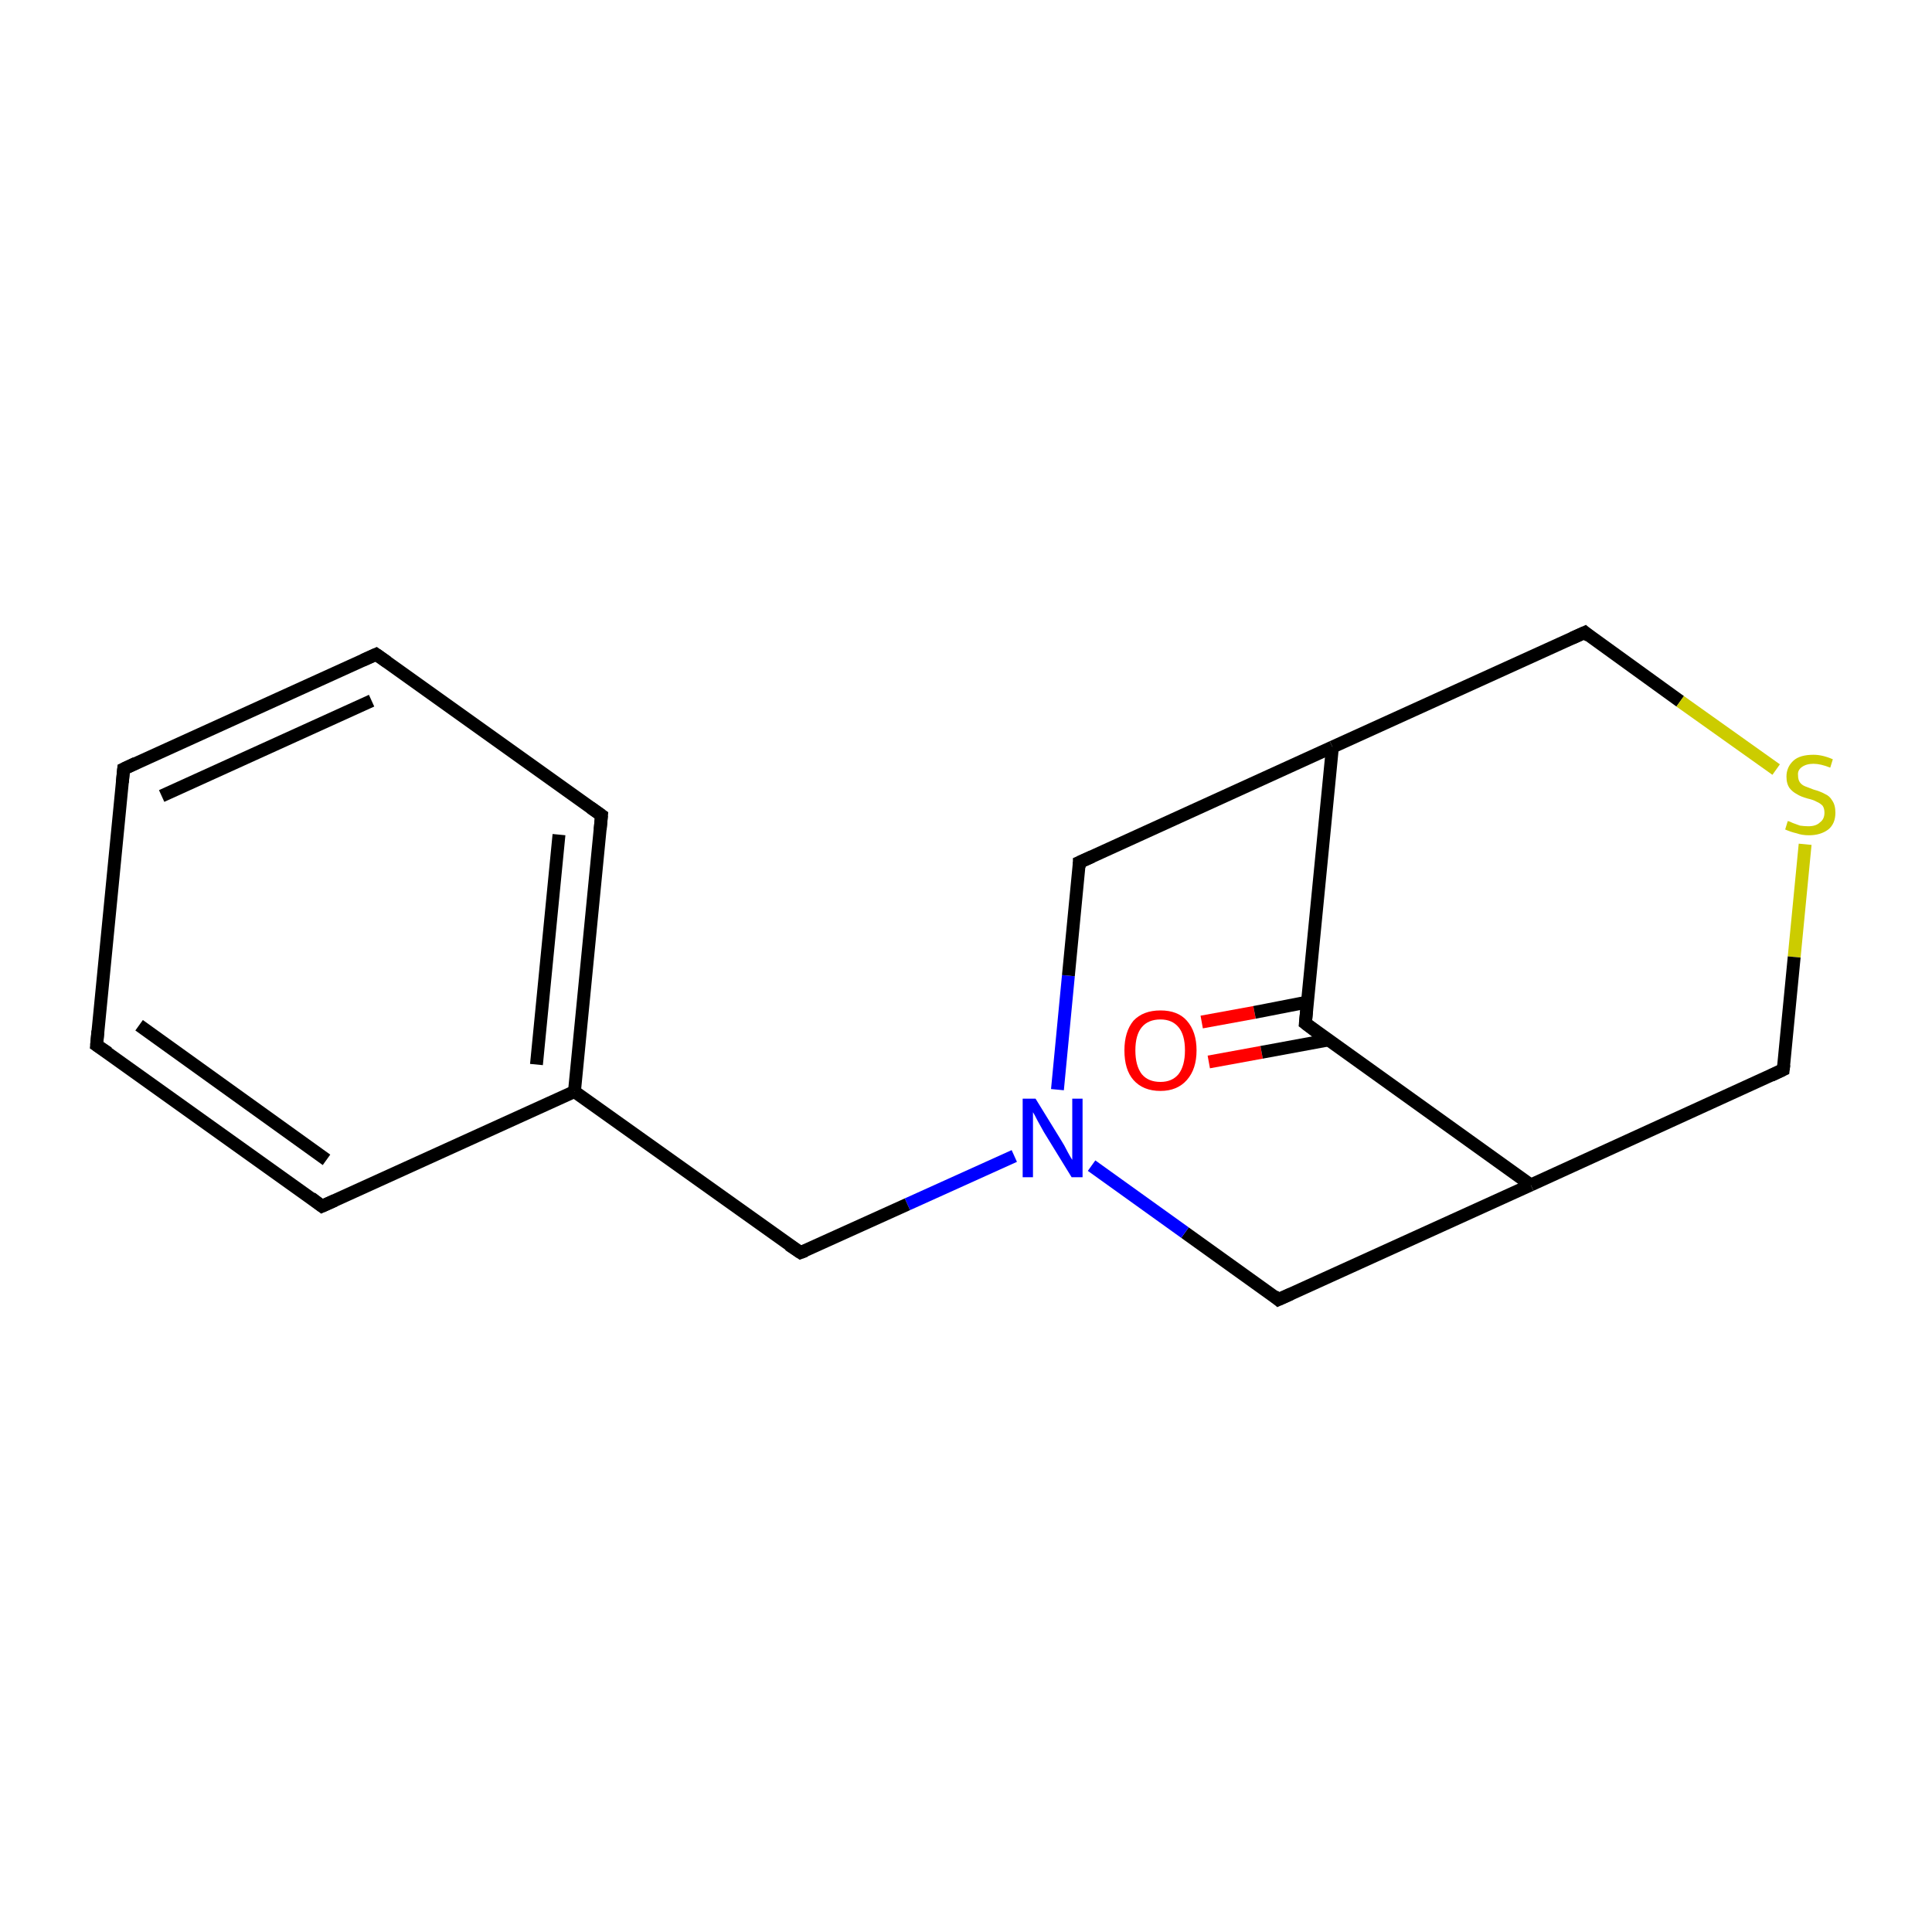 <?xml version='1.0' encoding='iso-8859-1'?>
<svg version='1.1' baseProfile='full'
              xmlns='http://www.w3.org/2000/svg'
                      xmlns:rdkit='http://www.rdkit.org/xml'
                      xmlns:xlink='http://www.w3.org/1999/xlink'
                  xml:space='preserve'
width='300px' height='300px' viewBox='0 0 300 300'>
<!-- END OF HEADER -->
<rect style='opacity:1.0;fill:#FFFFFF;stroke:none' width='300.0' height='300.0' x='0.0' y='0.0'> </rect>
<path class='bond-0 atom-0 atom-1' d='M 186.6,158.7 L 194.8,157.2' style='fill:none;fill-rule:evenodd;stroke:#FF0000;stroke-width:2.0px;stroke-linecap:butt;stroke-linejoin:miter;stroke-opacity:1' />
<path class='bond-0 atom-0 atom-1' d='M 194.8,157.2 L 203.0,155.6' style='fill:none;fill-rule:evenodd;stroke:#000000;stroke-width:2.0px;stroke-linecap:butt;stroke-linejoin:miter;stroke-opacity:1' />
<path class='bond-0 atom-0 atom-1' d='M 187.7,164.9 L 195.9,163.4' style='fill:none;fill-rule:evenodd;stroke:#FF0000;stroke-width:2.0px;stroke-linecap:butt;stroke-linejoin:miter;stroke-opacity:1' />
<path class='bond-0 atom-0 atom-1' d='M 195.9,163.4 L 206.2,161.5' style='fill:none;fill-rule:evenodd;stroke:#000000;stroke-width:2.0px;stroke-linecap:butt;stroke-linejoin:miter;stroke-opacity:1' />
<path class='bond-1 atom-1 atom-2' d='M 202.7,158.9 L 206.9,116.0' style='fill:none;fill-rule:evenodd;stroke:#000000;stroke-width:2.0px;stroke-linecap:butt;stroke-linejoin:miter;stroke-opacity:1' />
<path class='bond-2 atom-2 atom-3' d='M 206.9,116.0 L 246.1,98.2' style='fill:none;fill-rule:evenodd;stroke:#000000;stroke-width:2.0px;stroke-linecap:butt;stroke-linejoin:miter;stroke-opacity:1' />
<path class='bond-3 atom-3 atom-4' d='M 246.1,98.2 L 260.9,108.9' style='fill:none;fill-rule:evenodd;stroke:#000000;stroke-width:2.0px;stroke-linecap:butt;stroke-linejoin:miter;stroke-opacity:1' />
<path class='bond-3 atom-3 atom-4' d='M 260.9,108.9 L 275.8,119.5' style='fill:none;fill-rule:evenodd;stroke:#CCCC00;stroke-width:2.0px;stroke-linecap:butt;stroke-linejoin:miter;stroke-opacity:1' />
<path class='bond-4 atom-4 atom-5' d='M 280.3,131.1 L 278.6,148.6' style='fill:none;fill-rule:evenodd;stroke:#CCCC00;stroke-width:2.0px;stroke-linecap:butt;stroke-linejoin:miter;stroke-opacity:1' />
<path class='bond-4 atom-4 atom-5' d='M 278.6,148.6 L 276.9,166.1' style='fill:none;fill-rule:evenodd;stroke:#000000;stroke-width:2.0px;stroke-linecap:butt;stroke-linejoin:miter;stroke-opacity:1' />
<path class='bond-5 atom-5 atom-6' d='M 276.9,166.1 L 237.7,184.0' style='fill:none;fill-rule:evenodd;stroke:#000000;stroke-width:2.0px;stroke-linecap:butt;stroke-linejoin:miter;stroke-opacity:1' />
<path class='bond-6 atom-6 atom-7' d='M 237.7,184.0 L 198.5,201.8' style='fill:none;fill-rule:evenodd;stroke:#000000;stroke-width:2.0px;stroke-linecap:butt;stroke-linejoin:miter;stroke-opacity:1' />
<path class='bond-7 atom-7 atom-8' d='M 198.5,201.8 L 184.0,191.4' style='fill:none;fill-rule:evenodd;stroke:#000000;stroke-width:2.0px;stroke-linecap:butt;stroke-linejoin:miter;stroke-opacity:1' />
<path class='bond-7 atom-7 atom-8' d='M 184.0,191.4 L 169.5,181.0' style='fill:none;fill-rule:evenodd;stroke:#0000FF;stroke-width:2.0px;stroke-linecap:butt;stroke-linejoin:miter;stroke-opacity:1' />
<path class='bond-8 atom-8 atom-9' d='M 157.5,179.5 L 140.9,187.0' style='fill:none;fill-rule:evenodd;stroke:#0000FF;stroke-width:2.0px;stroke-linecap:butt;stroke-linejoin:miter;stroke-opacity:1' />
<path class='bond-8 atom-8 atom-9' d='M 140.9,187.0 L 124.3,194.5' style='fill:none;fill-rule:evenodd;stroke:#000000;stroke-width:2.0px;stroke-linecap:butt;stroke-linejoin:miter;stroke-opacity:1' />
<path class='bond-9 atom-9 atom-10' d='M 124.3,194.5 L 89.2,169.5' style='fill:none;fill-rule:evenodd;stroke:#000000;stroke-width:2.0px;stroke-linecap:butt;stroke-linejoin:miter;stroke-opacity:1' />
<path class='bond-10 atom-10 atom-11' d='M 89.2,169.5 L 93.4,126.6' style='fill:none;fill-rule:evenodd;stroke:#000000;stroke-width:2.0px;stroke-linecap:butt;stroke-linejoin:miter;stroke-opacity:1' />
<path class='bond-10 atom-10 atom-11' d='M 83.3,165.3 L 86.8,129.6' style='fill:none;fill-rule:evenodd;stroke:#000000;stroke-width:2.0px;stroke-linecap:butt;stroke-linejoin:miter;stroke-opacity:1' />
<path class='bond-11 atom-11 atom-12' d='M 93.4,126.6 L 58.4,101.6' style='fill:none;fill-rule:evenodd;stroke:#000000;stroke-width:2.0px;stroke-linecap:butt;stroke-linejoin:miter;stroke-opacity:1' />
<path class='bond-12 atom-12 atom-13' d='M 58.4,101.6 L 19.2,119.4' style='fill:none;fill-rule:evenodd;stroke:#000000;stroke-width:2.0px;stroke-linecap:butt;stroke-linejoin:miter;stroke-opacity:1' />
<path class='bond-12 atom-12 atom-13' d='M 57.7,108.8 L 25.1,123.6' style='fill:none;fill-rule:evenodd;stroke:#000000;stroke-width:2.0px;stroke-linecap:butt;stroke-linejoin:miter;stroke-opacity:1' />
<path class='bond-13 atom-13 atom-14' d='M 19.2,119.4 L 15.0,162.3' style='fill:none;fill-rule:evenodd;stroke:#000000;stroke-width:2.0px;stroke-linecap:butt;stroke-linejoin:miter;stroke-opacity:1' />
<path class='bond-14 atom-14 atom-15' d='M 15.0,162.3 L 50.0,187.3' style='fill:none;fill-rule:evenodd;stroke:#000000;stroke-width:2.0px;stroke-linecap:butt;stroke-linejoin:miter;stroke-opacity:1' />
<path class='bond-14 atom-14 atom-15' d='M 21.6,159.2 L 50.7,180.1' style='fill:none;fill-rule:evenodd;stroke:#000000;stroke-width:2.0px;stroke-linecap:butt;stroke-linejoin:miter;stroke-opacity:1' />
<path class='bond-15 atom-8 atom-16' d='M 164.2,169.2 L 165.9,151.5' style='fill:none;fill-rule:evenodd;stroke:#0000FF;stroke-width:2.0px;stroke-linecap:butt;stroke-linejoin:miter;stroke-opacity:1' />
<path class='bond-15 atom-8 atom-16' d='M 165.9,151.5 L 167.6,133.9' style='fill:none;fill-rule:evenodd;stroke:#000000;stroke-width:2.0px;stroke-linecap:butt;stroke-linejoin:miter;stroke-opacity:1' />
<path class='bond-16 atom-6 atom-1' d='M 237.7,184.0 L 202.7,158.9' style='fill:none;fill-rule:evenodd;stroke:#000000;stroke-width:2.0px;stroke-linecap:butt;stroke-linejoin:miter;stroke-opacity:1' />
<path class='bond-17 atom-15 atom-10' d='M 50.0,187.3 L 89.2,169.5' style='fill:none;fill-rule:evenodd;stroke:#000000;stroke-width:2.0px;stroke-linecap:butt;stroke-linejoin:miter;stroke-opacity:1' />
<path class='bond-18 atom-16 atom-2' d='M 167.6,133.9 L 206.9,116.0' style='fill:none;fill-rule:evenodd;stroke:#000000;stroke-width:2.0px;stroke-linecap:butt;stroke-linejoin:miter;stroke-opacity:1' />
<path d='M 202.9,156.8 L 202.7,158.9 L 204.4,160.2' style='fill:none;stroke:#000000;stroke-width:2.0px;stroke-linecap:butt;stroke-linejoin:miter;stroke-miterlimit:10;stroke-opacity:1;' />
<path d='M 244.1,99.1 L 246.1,98.2 L 246.8,98.8' style='fill:none;stroke:#000000;stroke-width:2.0px;stroke-linecap:butt;stroke-linejoin:miter;stroke-miterlimit:10;stroke-opacity:1;' />
<path d='M 277.0,165.3 L 276.9,166.1 L 275.0,167.0' style='fill:none;stroke:#000000;stroke-width:2.0px;stroke-linecap:butt;stroke-linejoin:miter;stroke-miterlimit:10;stroke-opacity:1;' />
<path d='M 200.5,200.9 L 198.5,201.8 L 197.8,201.2' style='fill:none;stroke:#000000;stroke-width:2.0px;stroke-linecap:butt;stroke-linejoin:miter;stroke-miterlimit:10;stroke-opacity:1;' />
<path d='M 125.1,194.2 L 124.3,194.5 L 122.5,193.3' style='fill:none;stroke:#000000;stroke-width:2.0px;stroke-linecap:butt;stroke-linejoin:miter;stroke-miterlimit:10;stroke-opacity:1;' />
<path d='M 93.2,128.8 L 93.4,126.6 L 91.7,125.4' style='fill:none;stroke:#000000;stroke-width:2.0px;stroke-linecap:butt;stroke-linejoin:miter;stroke-miterlimit:10;stroke-opacity:1;' />
<path d='M 60.1,102.8 L 58.4,101.6 L 56.4,102.5' style='fill:none;stroke:#000000;stroke-width:2.0px;stroke-linecap:butt;stroke-linejoin:miter;stroke-miterlimit:10;stroke-opacity:1;' />
<path d='M 21.1,118.5 L 19.2,119.4 L 19.0,121.5' style='fill:none;stroke:#000000;stroke-width:2.0px;stroke-linecap:butt;stroke-linejoin:miter;stroke-miterlimit:10;stroke-opacity:1;' />
<path d='M 15.2,160.1 L 15.0,162.3 L 16.8,163.5' style='fill:none;stroke:#000000;stroke-width:2.0px;stroke-linecap:butt;stroke-linejoin:miter;stroke-miterlimit:10;stroke-opacity:1;' />
<path d='M 48.3,186.0 L 50.0,187.3 L 52.0,186.4' style='fill:none;stroke:#000000;stroke-width:2.0px;stroke-linecap:butt;stroke-linejoin:miter;stroke-miterlimit:10;stroke-opacity:1;' />
<path d='M 167.6,134.7 L 167.6,133.9 L 169.6,133.0' style='fill:none;stroke:#000000;stroke-width:2.0px;stroke-linecap:butt;stroke-linejoin:miter;stroke-miterlimit:10;stroke-opacity:1;' />
<path class='atom-0' d='M 174.6 163.1
Q 174.6 160.2, 176.0 158.5
Q 177.5 156.9, 180.2 156.9
Q 182.9 156.9, 184.3 158.5
Q 185.8 160.2, 185.8 163.1
Q 185.8 166.0, 184.3 167.7
Q 182.8 169.4, 180.2 169.4
Q 177.5 169.4, 176.0 167.7
Q 174.6 166.1, 174.6 163.1
M 180.2 168.0
Q 182.0 168.0, 183.0 166.8
Q 184.0 165.5, 184.0 163.1
Q 184.0 160.7, 183.0 159.5
Q 182.0 158.3, 180.2 158.3
Q 178.3 158.3, 177.3 159.5
Q 176.3 160.7, 176.3 163.1
Q 176.3 165.5, 177.3 166.8
Q 178.3 168.0, 180.2 168.0
' fill='#FF0000'/>
<path class='atom-4' d='M 277.6 127.5
Q 277.8 127.5, 278.4 127.8
Q 278.9 128.0, 279.5 128.2
Q 280.2 128.3, 280.8 128.3
Q 282.0 128.3, 282.6 127.7
Q 283.3 127.2, 283.3 126.2
Q 283.3 125.5, 283.0 125.1
Q 282.6 124.7, 282.1 124.5
Q 281.6 124.2, 280.7 124.0
Q 279.6 123.7, 279.0 123.3
Q 278.4 123.0, 277.9 122.4
Q 277.4 121.7, 277.4 120.6
Q 277.4 119.1, 278.5 118.1
Q 279.5 117.2, 281.6 117.2
Q 283.0 117.2, 284.6 117.9
L 284.2 119.2
Q 282.7 118.6, 281.6 118.6
Q 280.5 118.6, 279.8 119.1
Q 279.1 119.6, 279.2 120.4
Q 279.2 121.1, 279.5 121.5
Q 279.8 121.9, 280.3 122.1
Q 280.8 122.3, 281.6 122.6
Q 282.7 122.9, 283.4 123.3
Q 284.1 123.6, 284.5 124.3
Q 285.0 125.0, 285.0 126.2
Q 285.0 127.9, 283.9 128.8
Q 282.7 129.7, 280.9 129.7
Q 279.8 129.7, 279.0 129.4
Q 278.1 129.2, 277.2 128.8
L 277.6 127.5
' fill='#CCCC00'/>
<path class='atom-8' d='M 160.8 170.6
L 164.8 177.1
Q 165.2 177.7, 165.8 178.9
Q 166.4 180.0, 166.5 180.1
L 166.5 170.6
L 168.1 170.6
L 168.1 182.8
L 166.4 182.8
L 162.1 175.8
Q 161.6 174.9, 161.1 174.0
Q 160.6 173.0, 160.4 172.7
L 160.4 182.8
L 158.8 182.8
L 158.8 170.6
L 160.8 170.6
' fill='#0000FF'/>
</svg>
